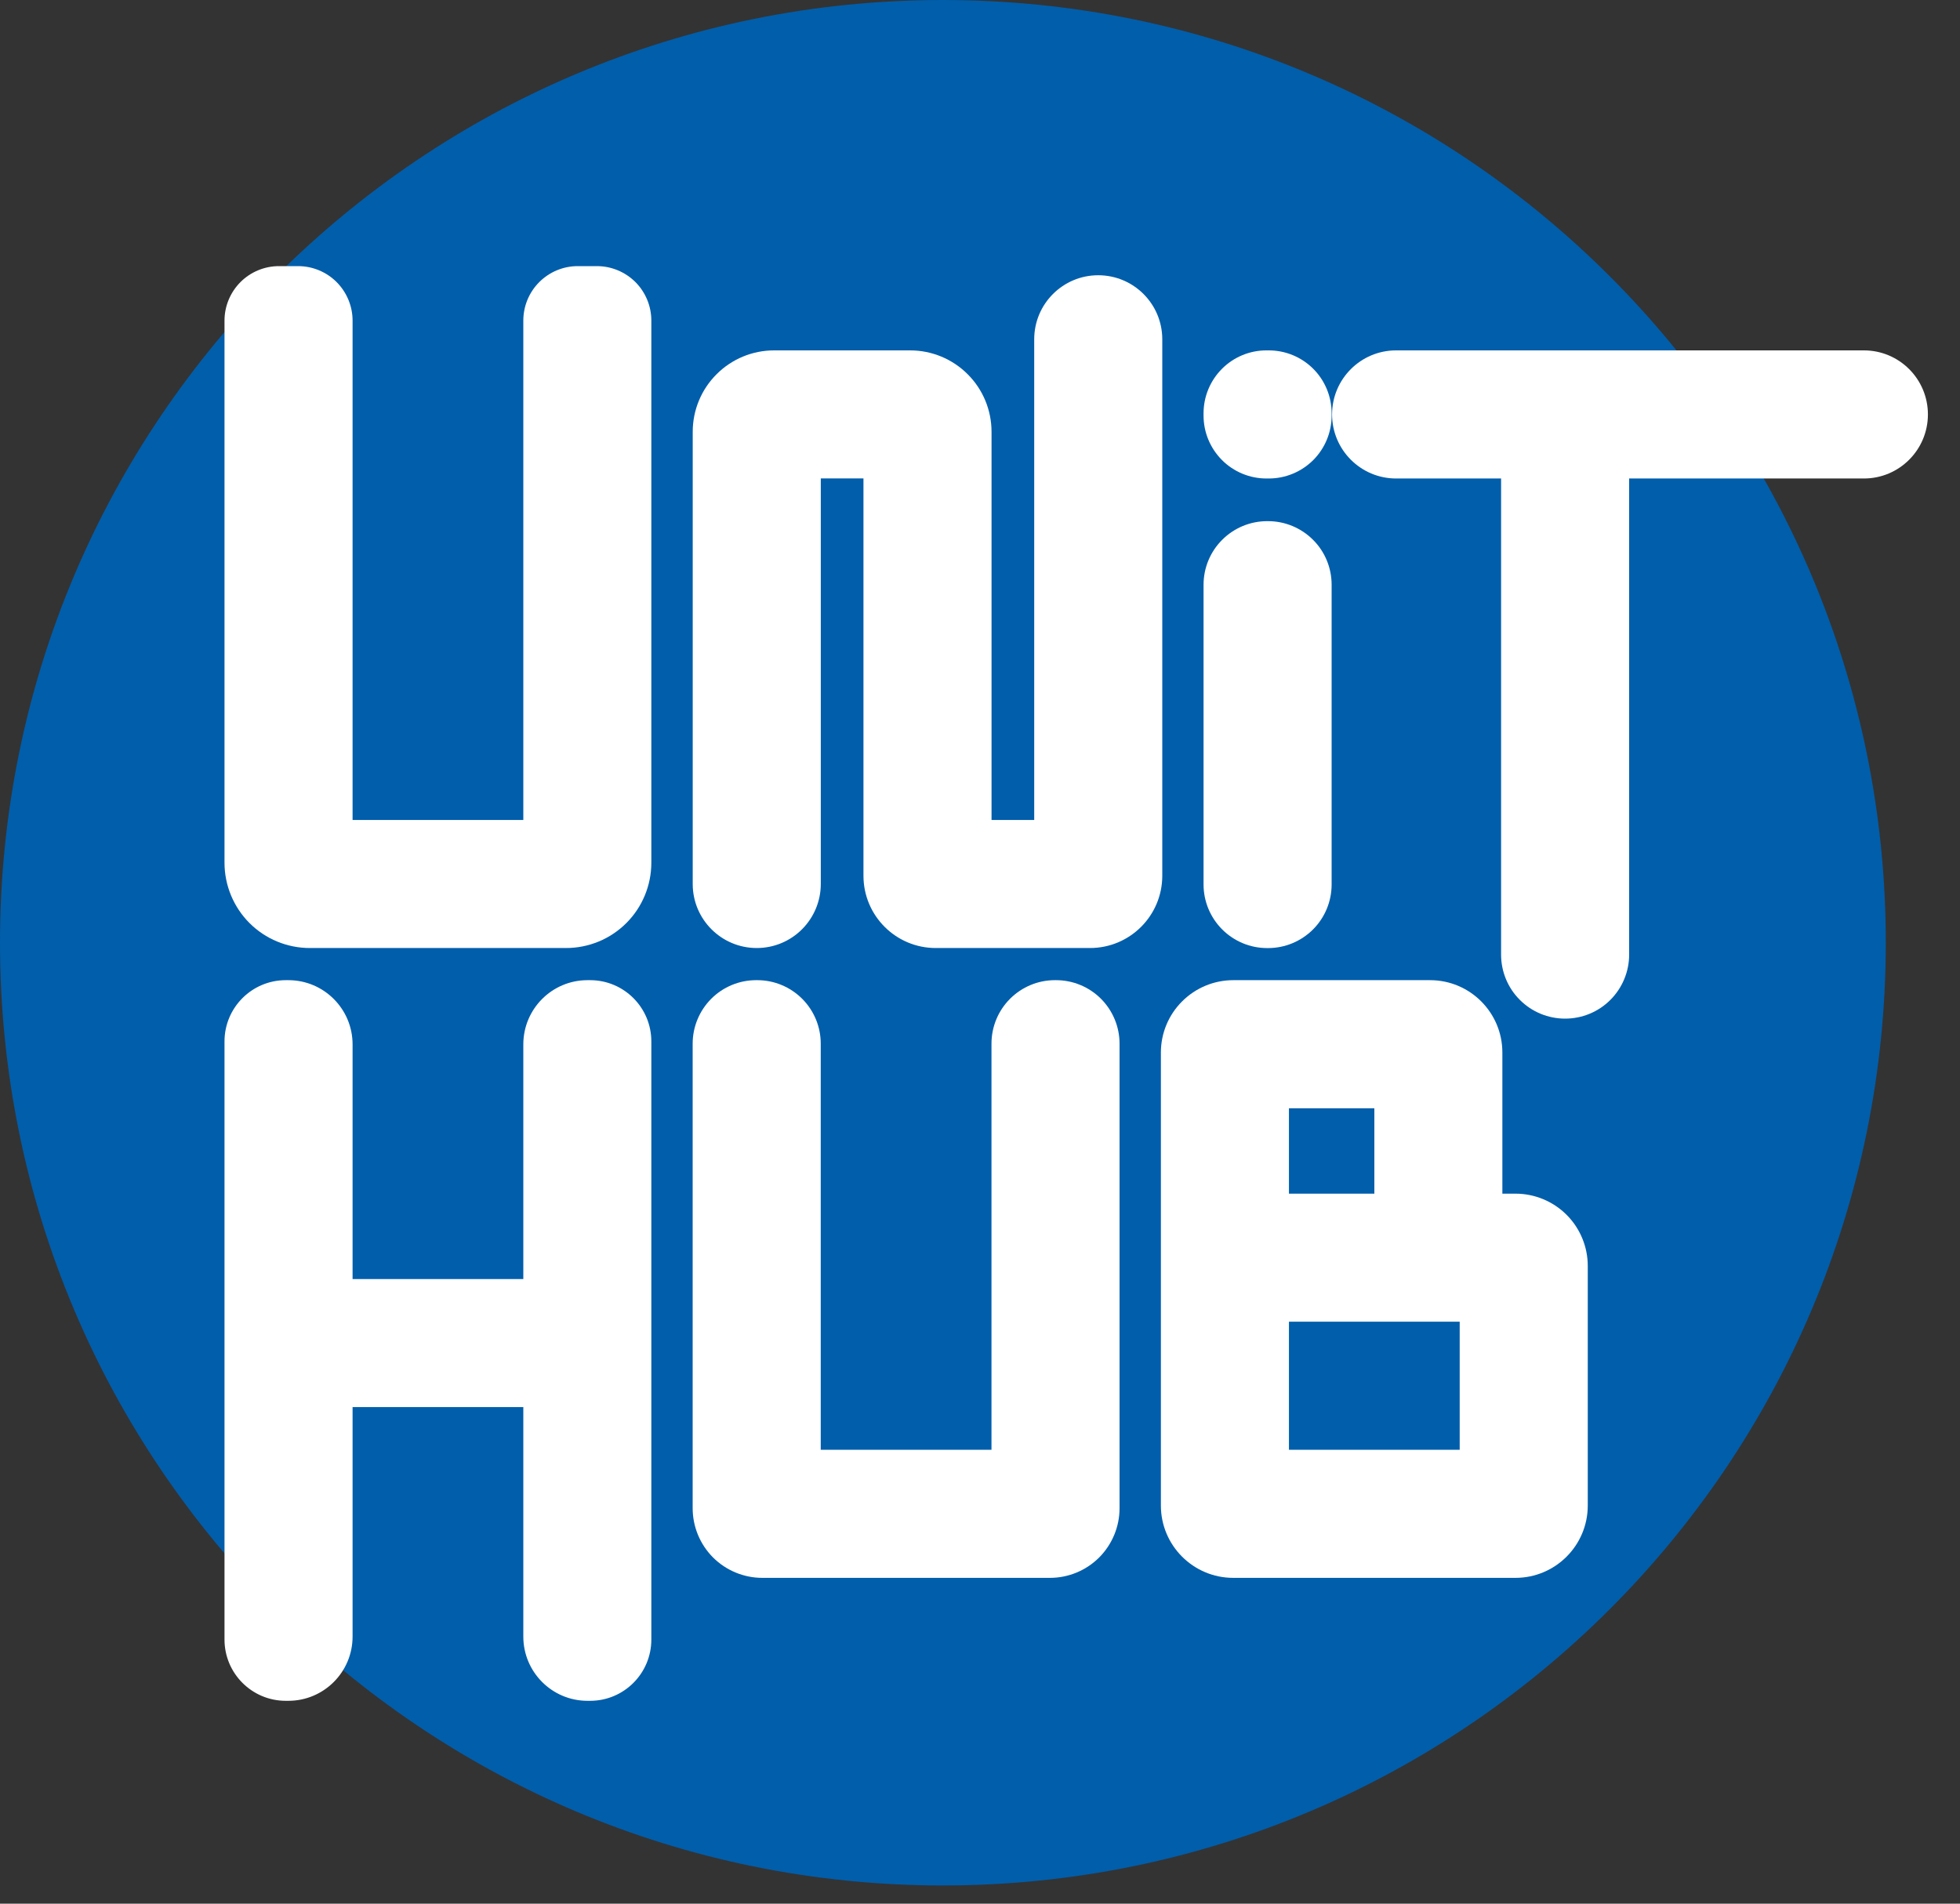 <svg width="35" height="34" viewBox="0 0 35 34" fill="none" xmlns="http://www.w3.org/2000/svg">
<rect x="0" y="0" width="35" height="34" fill="#333333" stroke="none"/>
<path d="M16.837 33.675C26.137 33.675 33.675 26.137 33.675 16.837C33.675 7.538 26.137 0 16.837 0C7.538 0 0 7.538 0 16.837C0 26.137 7.538 33.675 16.837 33.675Z" fill="#005EAB"/>
<path d="M5.533 16.932C5.129 16.932 4.741 16.772 4.455 16.486C4.17 16.2 4.009 15.812 4.009 15.408C4.009 12.868 4.009 7.84 4.009 5.726C4.009 5.468 4.112 5.221 4.294 5.038C4.476 4.856 4.724 4.753 4.982 4.753H5.323C5.581 4.753 5.829 4.856 6.011 5.038C6.193 5.221 6.296 5.468 6.296 5.726C6.296 8.22 6.296 14.645 6.296 14.645H9.345V5.726C9.345 5.468 9.447 5.221 9.63 5.038C9.812 4.856 10.059 4.753 10.317 4.753H10.659C10.917 4.753 11.164 4.856 11.347 5.038C11.529 5.221 11.631 5.468 11.631 5.726C11.631 7.84 11.631 12.868 11.631 15.408C11.631 15.812 11.471 16.2 11.185 16.486C10.899 16.772 10.512 16.932 10.107 16.932C8.779 16.932 6.862 16.932 5.533 16.932Z" fill="white"/>
<path d="M13.513 16.932C12.882 16.932 12.37 16.42 12.37 15.789C12.37 13.835 12.37 9.859 12.37 7.712C12.37 7.326 12.523 6.956 12.796 6.684C13.068 6.411 13.438 6.258 13.823 6.258C14.578 6.258 15.498 6.258 16.253 6.258C16.638 6.258 17.008 6.411 17.28 6.684C17.553 6.956 17.706 7.326 17.706 7.712V14.645H18.468V6.06C18.468 5.428 18.98 4.916 19.611 4.916C19.611 4.916 19.611 4.916 19.611 4.916C20.243 4.916 20.755 5.428 20.755 6.06V15.641C20.755 16.354 20.177 16.932 19.464 16.932C18.629 16.932 17.545 16.932 16.71 16.932C15.997 16.932 15.419 16.354 15.419 15.641C15.419 13.289 15.419 8.545 15.419 8.545H14.657V15.789C14.657 16.092 14.536 16.383 14.322 16.597C14.108 16.812 13.817 16.932 13.514 16.932C13.514 16.932 13.514 16.932 13.513 16.932Z" fill="white"/>
<path d="M22.628 16.933C22.326 16.933 22.038 16.813 21.825 16.6C21.612 16.387 21.492 16.098 21.492 15.797V10.444C21.492 10.142 21.612 9.853 21.825 9.641C22.038 9.428 22.326 9.308 22.628 9.308H22.644C22.945 9.308 23.234 9.428 23.447 9.641C23.66 9.853 23.779 10.142 23.779 10.444V15.797C23.779 16.098 23.66 16.387 23.447 16.6C23.234 16.813 22.945 16.933 22.644 16.933C22.639 16.933 22.633 16.933 22.628 16.933ZM22.614 8.546C22.317 8.546 22.031 8.427 21.821 8.217C21.611 8.006 21.492 7.721 21.492 7.424V7.38C21.492 7.083 21.611 6.797 21.821 6.587C22.031 6.376 22.317 6.258 22.614 6.258H22.657C22.955 6.258 23.24 6.376 23.451 6.587C23.661 6.797 23.779 7.083 23.779 7.38C23.779 7.395 23.779 7.409 23.779 7.424C23.779 7.721 23.661 8.006 23.451 8.217C23.24 8.427 22.955 8.546 22.657 8.546H22.614Z" fill="white"/>
<path d="M27.948 18.193C27.645 18.193 27.354 18.073 27.14 17.858C26.925 17.644 26.805 17.353 26.805 17.049V8.546C26.805 8.546 25.784 8.546 24.93 8.546C24.299 8.546 23.787 8.033 23.787 7.402V7.402C23.787 6.77 24.299 6.258 24.93 6.258C26.976 6.258 31.239 6.258 33.284 6.258C33.916 6.258 34.427 6.77 34.427 7.402V7.402C34.427 8.033 33.916 8.546 33.284 8.546C31.716 8.546 29.092 8.546 29.092 8.546V17.049C29.092 17.353 28.971 17.644 28.757 17.858C28.543 18.073 28.252 18.193 27.948 18.193H27.948Z" fill="white"/>
<path d="M5.103 30.377C4.499 30.377 4.009 29.887 4.009 29.283C4.009 26.853 4.009 21.03 4.009 18.6C4.009 17.996 4.499 17.506 5.103 17.506C5.118 17.506 5.134 17.506 5.149 17.506C5.783 17.506 6.296 18.02 6.296 18.653C6.296 20.221 6.296 22.844 6.296 22.844H9.345V18.653C9.345 18.02 9.858 17.506 10.491 17.506H10.538C11.142 17.506 11.631 17.996 11.631 18.6C11.631 21.03 11.631 26.853 11.631 29.283C11.631 29.887 11.142 30.377 10.538 30.377C10.522 30.377 10.507 30.377 10.491 30.377C9.858 30.377 9.345 29.863 9.345 29.23V25.131H6.296V29.23C6.296 29.863 5.783 30.377 5.149 30.377H5.103Z" fill="white"/>
<path d="M13.613 28.181C13.283 28.181 12.967 28.05 12.733 27.817C12.5 27.583 12.369 27.267 12.369 26.937C12.369 24.846 12.369 20.654 12.369 18.639C12.369 18.339 12.489 18.051 12.701 17.838C12.913 17.626 13.201 17.506 13.502 17.506C13.509 17.506 13.516 17.506 13.524 17.506C13.824 17.506 14.112 17.626 14.324 17.838C14.537 18.051 14.656 18.339 14.656 18.639C14.656 20.929 14.656 25.893 14.656 25.893H17.705V18.639C17.705 18.339 17.824 18.051 18.037 17.838C18.249 17.626 18.537 17.506 18.837 17.506C18.845 17.506 18.852 17.506 18.859 17.506C19.16 17.506 19.448 17.626 19.66 17.838C19.872 18.051 19.992 18.339 19.992 18.639C19.992 20.654 19.992 24.846 19.992 26.937C19.992 27.267 19.861 27.583 19.628 27.817C19.395 28.05 19.078 28.181 18.749 28.181H13.613Z" fill="white"/>
<path d="M26.066 25.893V23.606H23.017V25.893H26.066ZM24.542 21.319V19.794H23.017V21.319H24.542ZM22.022 28.181C21.309 28.181 20.73 27.602 20.73 26.889V18.798C20.73 18.456 20.866 18.127 21.109 17.885C21.351 17.643 21.679 17.506 22.022 17.506H25.537C26.25 17.506 26.828 18.085 26.828 18.798V21.319H27.062C27.404 21.319 27.733 21.455 27.975 21.697C28.217 21.939 28.353 22.268 28.353 22.61V26.889C28.353 27.602 27.775 28.181 27.062 28.181H22.022Z" fill="white"/>
</svg>

